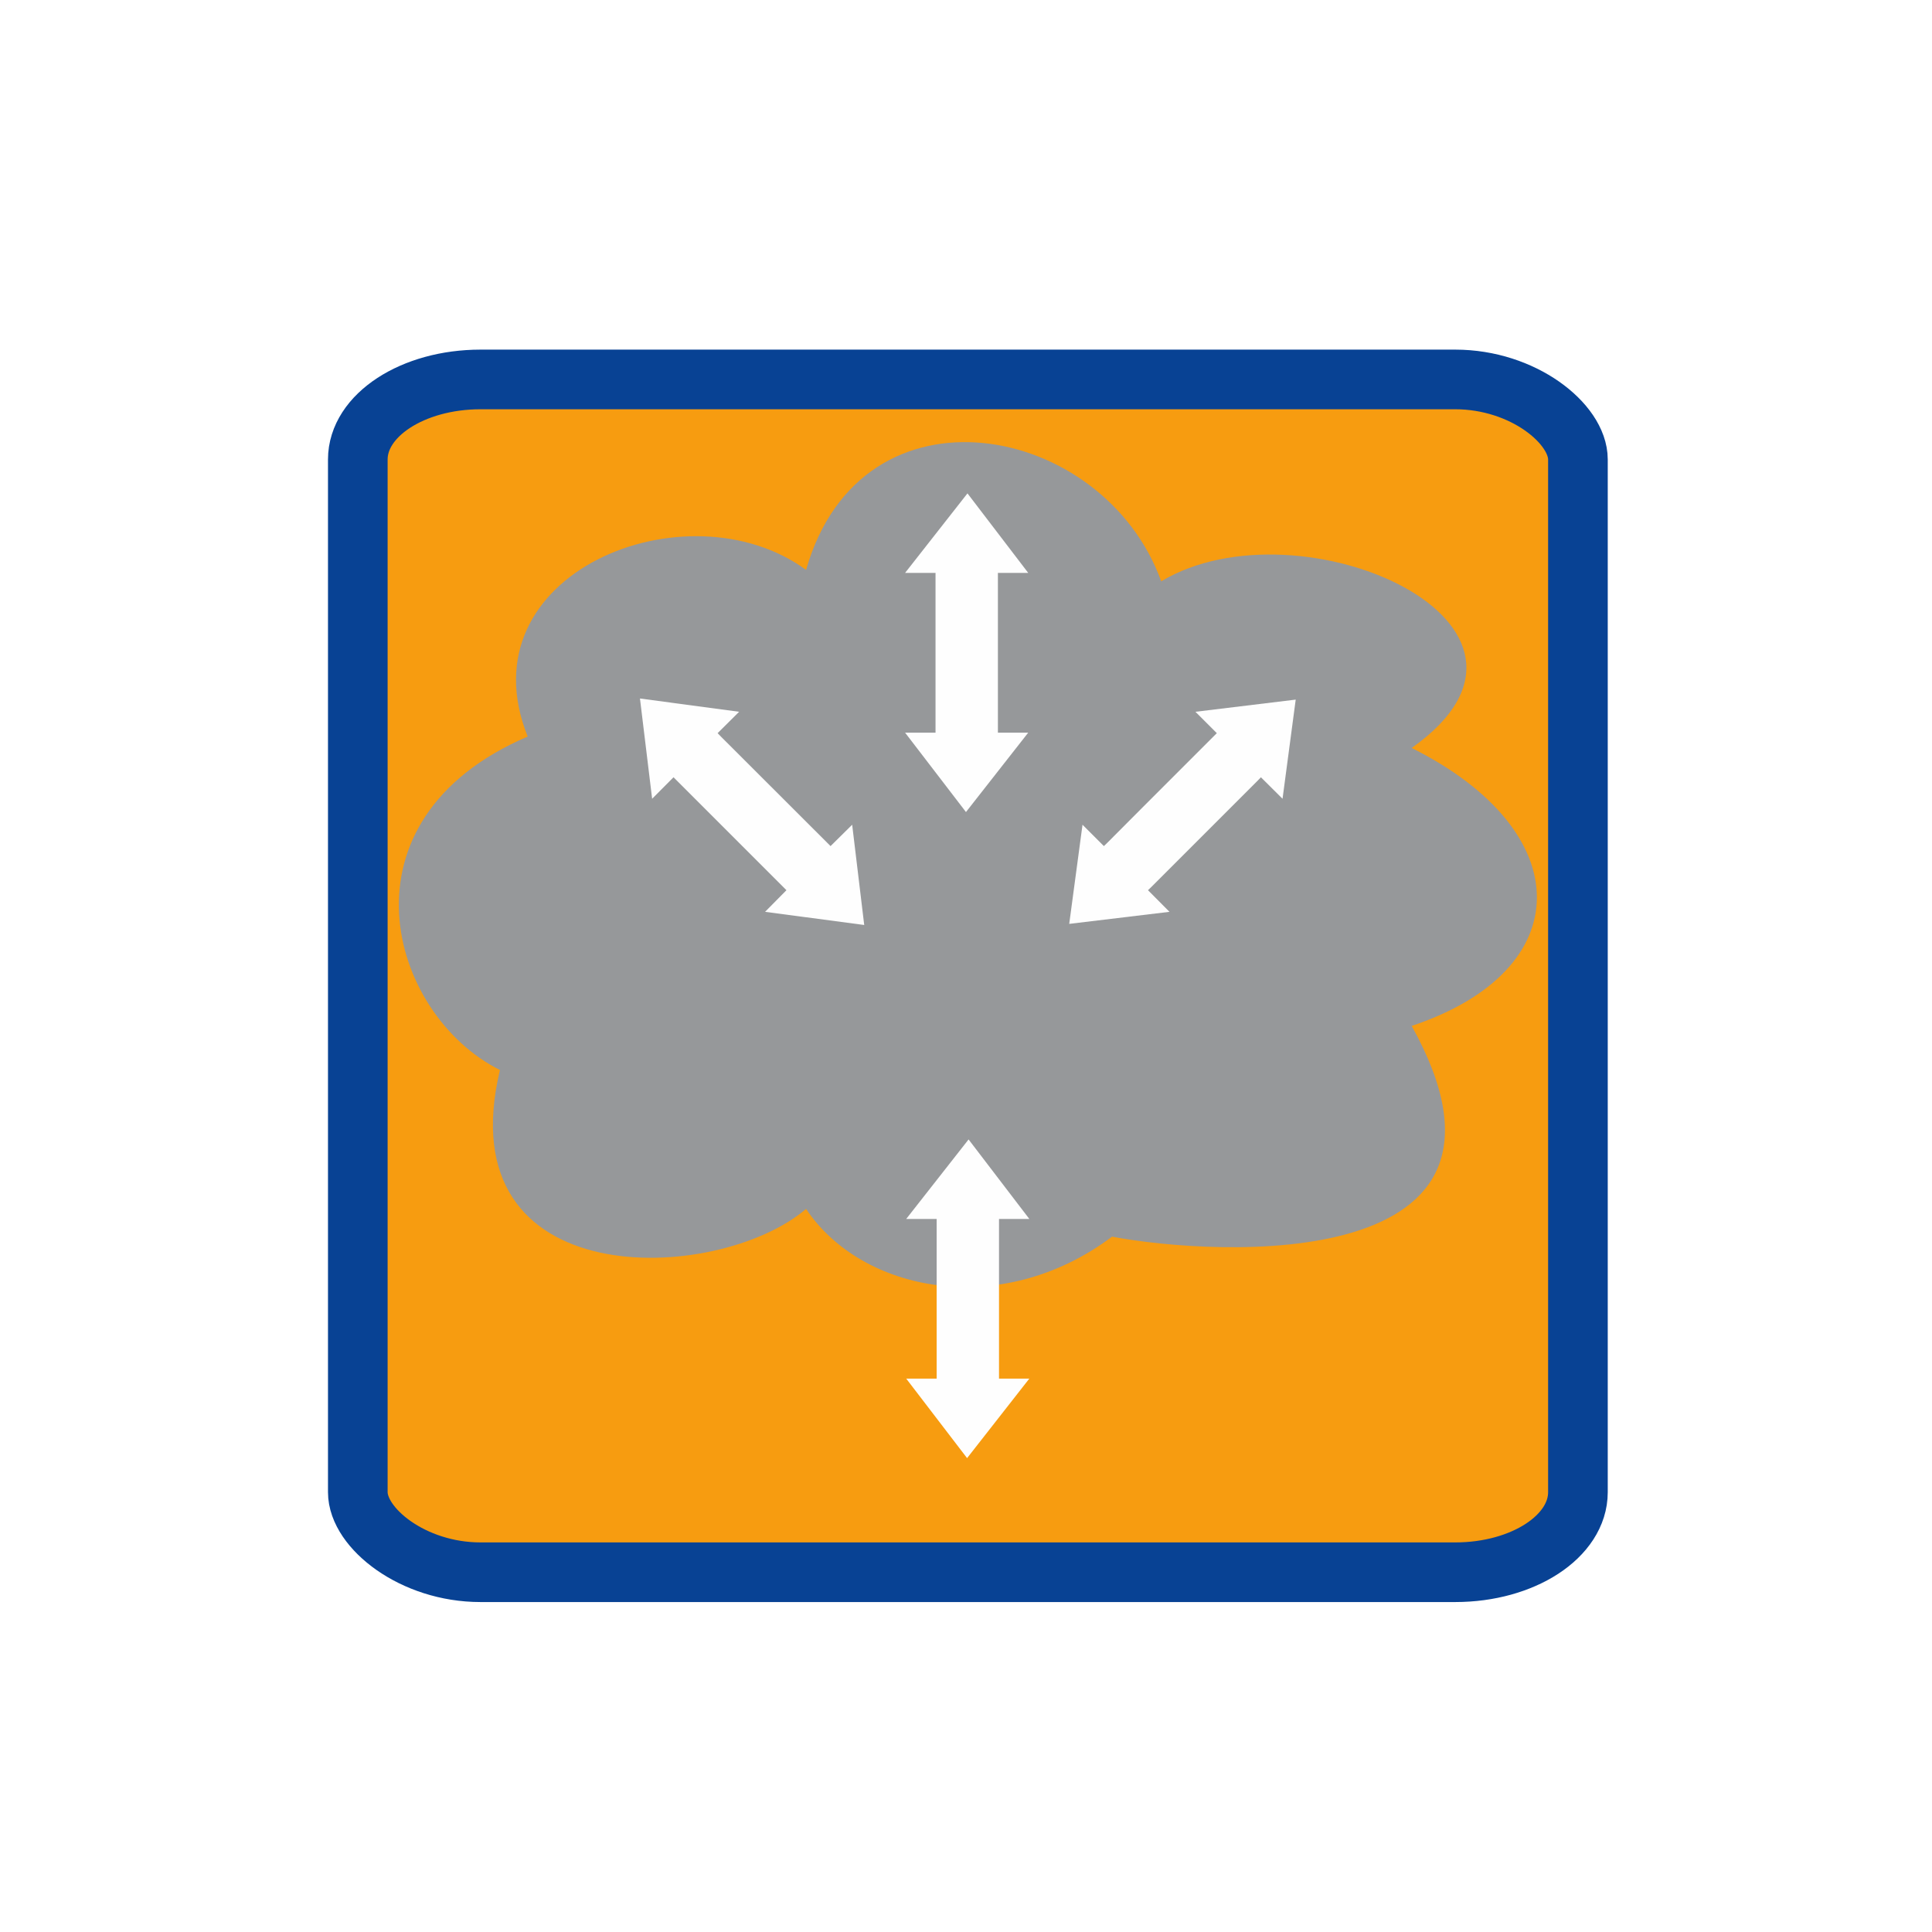 <?xml version="1.0" encoding="UTF-8" standalone="no"?>
<!-- Created with Inkscape (http://www.inkscape.org/) -->

<svg
   xmlns:dc="http://purl.org/dc/elements/1.1/"
   xmlns:cc="http://creativecommons.org/ns#"
   xmlns:rdf="http://www.w3.org/1999/02/22-rdf-syntax-ns#"
   xmlns:svg="http://www.w3.org/2000/svg"
   xmlns="http://www.w3.org/2000/svg"
   xmlns:sodipodi="http://sodipodi.sourceforge.net/DTD/sodipodi-0.dtd"
   xmlns:inkscape="http://www.inkscape.org/namespaces/inkscape"
   version="1.1"
   width="96"
   height="96"
   id="svg6517"
   inkscape:version="0.48.5 r10040"
   sodipodi:docname="icon.svg">
  <sodipodi:namedview
     pagecolor="#ffffff"
     bordercolor="#666666"
     borderopacity="1"
     objecttolerance="10"
     gridtolerance="10"
     guidetolerance="10"
     inkscape:pageopacity="0"
     inkscape:pageshadow="2"
     inkscape:window-width="1920"
     inkscape:window-height="980"
     id="namedview44"
     showgrid="false"
     inkscape:zoom="2.4583333"
     inkscape:cx="-22.983051"
     inkscape:cy="48"
     inkscape:window-x="0"
     inkscape:window-y="28"
     inkscape:window-maximized="1"
     inkscape:current-layer="svg6517" />
  <defs
     id="defs6519">
    <linearGradient
       id="Background">
      <stop
         id="stop4178"
         style="stop-color:#1b559d;stop-opacity:1"
         offset="0" />
      <stop
         id="stop4180"
         style="stop-color:#ed9537;stop-opacity:1"
         offset="1" />
    </linearGradient>
    <filter
       color-interpolation-filters="sRGB"
       id="filter1121">
      <feFlood
         id="feFlood1123"
         result="flood"
         flood-color="rgb(0,0,0)"
         flood-opacity="0.6" />
      <feComposite
         in2="SourceGraphic"
         operator="out"
         in="flood"
         result="composite1"
         id="feComposite1125" />
      <feGaussianBlur
         id="feGaussianBlur1127"
         result="blur"
         stdDeviation="1"
         in="composite1" />
      <feOffset
         id="feOffset1129"
         result="offset"
         dy="2"
         dx="0" />
      <feComposite
         in2="SourceGraphic"
         operator="atop"
         in="offset"
         result="composite2"
         id="feComposite1131" />
    </filter>
    <filter
       color-interpolation-filters="sRGB"
       id="filter950">
      <feFlood
         id="feFlood952"
         result="flood"
         flood-color="rgb(0,0,0)"
         flood-opacity="0.25" />
      <feComposite
         in2="SourceGraphic"
         operator="in"
         in="flood"
         result="composite1"
         id="feComposite954" />
      <feGaussianBlur
         id="feGaussianBlur956"
         result="blur"
         stdDeviation="1"
         in="composite1" />
      <feOffset
         id="feOffset958"
         result="offset"
         dy="1"
         dx="0" />
      <feComposite
         in2="offset"
         operator="over"
         in="SourceGraphic"
         result="composite2"
         id="feComposite960" />
    </filter>
    <clipPath
       id="clipPath873">
      <g
         transform="matrix(0,-0.667,0.666,0,-258.26,677)"
         id="g875"
         style="fill:#ff00ff;fill-opacity:1;stroke:none;display:inline">
        <path
           d="m 46.703,898.228 50.595,0 C 138.162,898.228 144,904.065 144,944.926 l 0,50.738 c 0,40.861 -5.838,46.698 -46.703,46.698 l -50.595,0 C 5.838,1042.362 0,1036.525 0,995.664 l 0,-50.738 c 0,-40.861 5.838,-46.698 46.703,-46.698 z"
           id="path877"
           style="fill:#ff00ff;fill-opacity:1;stroke:none;display:inline" />
      </g>
    </clipPath>
    <filter
       color-interpolation-filters="sRGB"
       id="filter891">
      <feGaussianBlur
         id="feGaussianBlur893"
         stdDeviation="0.72" />
    </filter>
  </defs>
  <path
     inkscape:connector-curvature="0"
     style="fill:#ffffff;fill-opacity:1;stroke:none;display:inline;filter:url(#filter1121)"
     id="path6455"
     d="M 0,64.865 0,31.135 C 0,3.892 3.888,10e-6 31.103,10e-6 l 33.794,0 C 92.112,10e-6 96,3.892 96,31.135 l 0,33.73 c 0,27.243 -3.888,31.135 -31.103,31.135 l -33.794,0 C 3.888,96 0,92.108 0,64.865 z" />
  <g
     style="fill-rule:evenodd"
     id="g6121"
     transform="matrix(0.007,0,0,0.007,16.1,17.175)">
    <rect
       style="fill:#f79c10;stroke:#084294;stroke-width:423.33"
       id="rect4552"
       y="239.887"
       x="239.887"
       ry="568"
       rx="871"
       height="8467"
       width="8661" />
    <path
       inkscape:connector-curvature="0"
       style="fill:#96989a"
       id="path4554"
       d="m 7720.887,4828.887 c 987,1774 -1392,1635 -2127,1496 -790,592 -1777,394 -2172,-197 -630,538 -2556,615 -2173,-986 -790,-395 -1185,-1775 197,-2367 -464,-1159 1132,-1800 1976,-1183 395,-1381 2114,-1048 2521,81 988,-592 3015,309 1778,1183 1185,592 1185,1578 0,1973 l 0,0 z" />
    <path
       inkscape:connector-curvature="0"
       style="fill:#fefefe"
       id="polygon4556"
       transform="matrix(28.222,0,0,28.222,-2.4055355e-4,0)"
       d="m 244.406,89.031 -25.219,3.062 5.375,5.375 -18.938,18.938 -8.562,8.594 -0.906,0.875 -5.375,-5.375 -3.344,24.938 25.219,-3.031 -5.406,-5.438 0.906,-0.875 13.312,-13.312 13.312,-13.312 0.875,-0.906 5.438,5.406 3.312,-24.938 z" />
    <path
       inkscape:connector-curvature="0"
       style="fill:#fefefe"
       id="polygon4560"
       transform="matrix(28.222,0,0,28.222,-2.4055355e-4,0)"
       d="m 161.844,37.156 -15.688,20 7.656,0 0,1.281 0,37.625 0,1.281 -7.656,0 15.312,19.969 15.656,-19.969 -7.625,0 0,-1.281 0,-37.625 0,-1.281 7.625,0 -15.281,-20 z" />
    <path
       inkscape:connector-curvature="0"
       style="fill:#fefefe"
       id="polygon4564"
       transform="matrix(28.222,0,0,28.222,-2.4055355e-4,0)"
       d="m 79.469,88.75 3.062,25.219 5.375,-5.406 0.906,0.906 26.625,26.625 0.875,0.875 -5.375,5.438 24.938,3.312 -3.031,-25.219 -5.438,5.375 L 126.531,125 99.906,98.406 99,97.469 104.406,92.094 79.469,88.75 z" />
    <path
       inkscape:connector-curvature="0"
       style="fill:#fefefe"
       id="polygon4568"
       transform="matrix(28.222,0,0,28.222,-2.4055355e-4,0)"
       d="m 162.125,199.656 -15.688,20 7.656,0 0,1.25 0,37.656 0,1.25 -7.656,0 15.312,20 15.656,-20 -7.625,0 0,-1.25 0,-37.656 0,-1.25 7.625,0 -15.281,-20 z" />
  </g>
  <g
     id="layer3"
     style="display:inline" />
  <g
     id="layer2"
     style="display:none">
    <g
       transform="translate(-340,-581)"
       id="g4394"
       style="display:inline">
      <g
         id="g855">
        <g
           clip-path="url(#clipPath873)"
           id="g870"
           style="opacity:0.6;filter:url(#filter891)">
          <path
             d="m 264,552.362 a 12,12 0 1 1 -24,0 12,12 0 1 1 24,0 z"
             transform="matrix(1.5,0,0,1.5,-30,-237.543)"
             id="path844"
             style="color:#000000;fill:#000000;fill-opacity:1;fill-rule:nonzero;stroke:none;stroke-width:4;marker:none;visibility:visible;display:inline;overflow:visible;enable-background:accumulate" />
        </g>
        <g
           id="g862">
          <path
             d="m 264,552.362 a 12,12 0 1 1 -24,0 12,12 0 1 1 24,0 z"
             transform="matrix(1.5,0,0,1.5,-30,-238.543)"
             id="path4398"
             style="color:#000000;fill:#f5f5f5;fill-opacity:1;fill-rule:nonzero;stroke:none;stroke-width:4;marker:none;visibility:visible;display:inline;overflow:visible;enable-background:accumulate" />
          <path
             d="m 264,552.362 a 12,12 0 1 1 -24,0 12,12 0 1 1 24,0 z"
             transform="matrix(1.25,0,0,1.25,33,-100.453)"
             id="path4400"
             style="color:#000000;fill:#dd4814;fill-opacity:1;fill-rule:nonzero;stroke:none;stroke-width:4;marker:none;visibility:visible;display:inline;overflow:visible;enable-background:accumulate" />
          <path
             d="m 669.817,595.777 c -0.391,0.226 -3.626,-1.903 -4.076,-1.951 -0.449,-0.047 -4.057,1.363 -4.392,1.061 -0.336,-0.302 0.69,-4.037 0.596,-4.479 -0.094,-0.442 -2.55,-3.437 -2.366,-3.85 0.184,-0.413 4.053,-0.592 4.444,-0.818 0.391,-0.226 2.481,-3.487 2.93,-3.44 0.449,0.047 1.815,3.671 2.151,3.974 0.336,0.302 4.083,1.282 4.177,1.724 0.094,0.442 -2.931,2.861 -3.115,3.274 -0.184,0.413 0.043,4.279 -0.349,4.505 z"
             transform="matrix(1.511,-0.164,0.164,1.511,-755.373,-191.937)"
             id="path4459"
             style="color:#000000;fill:#f5f5f5;fill-opacity:1;fill-rule:nonzero;stroke:none;stroke-width:3;marker:none;visibility:visible;display:inline;overflow:visible;enable-background:accumulate" />
        </g>
      </g>
    </g>
  </g>
</svg>
